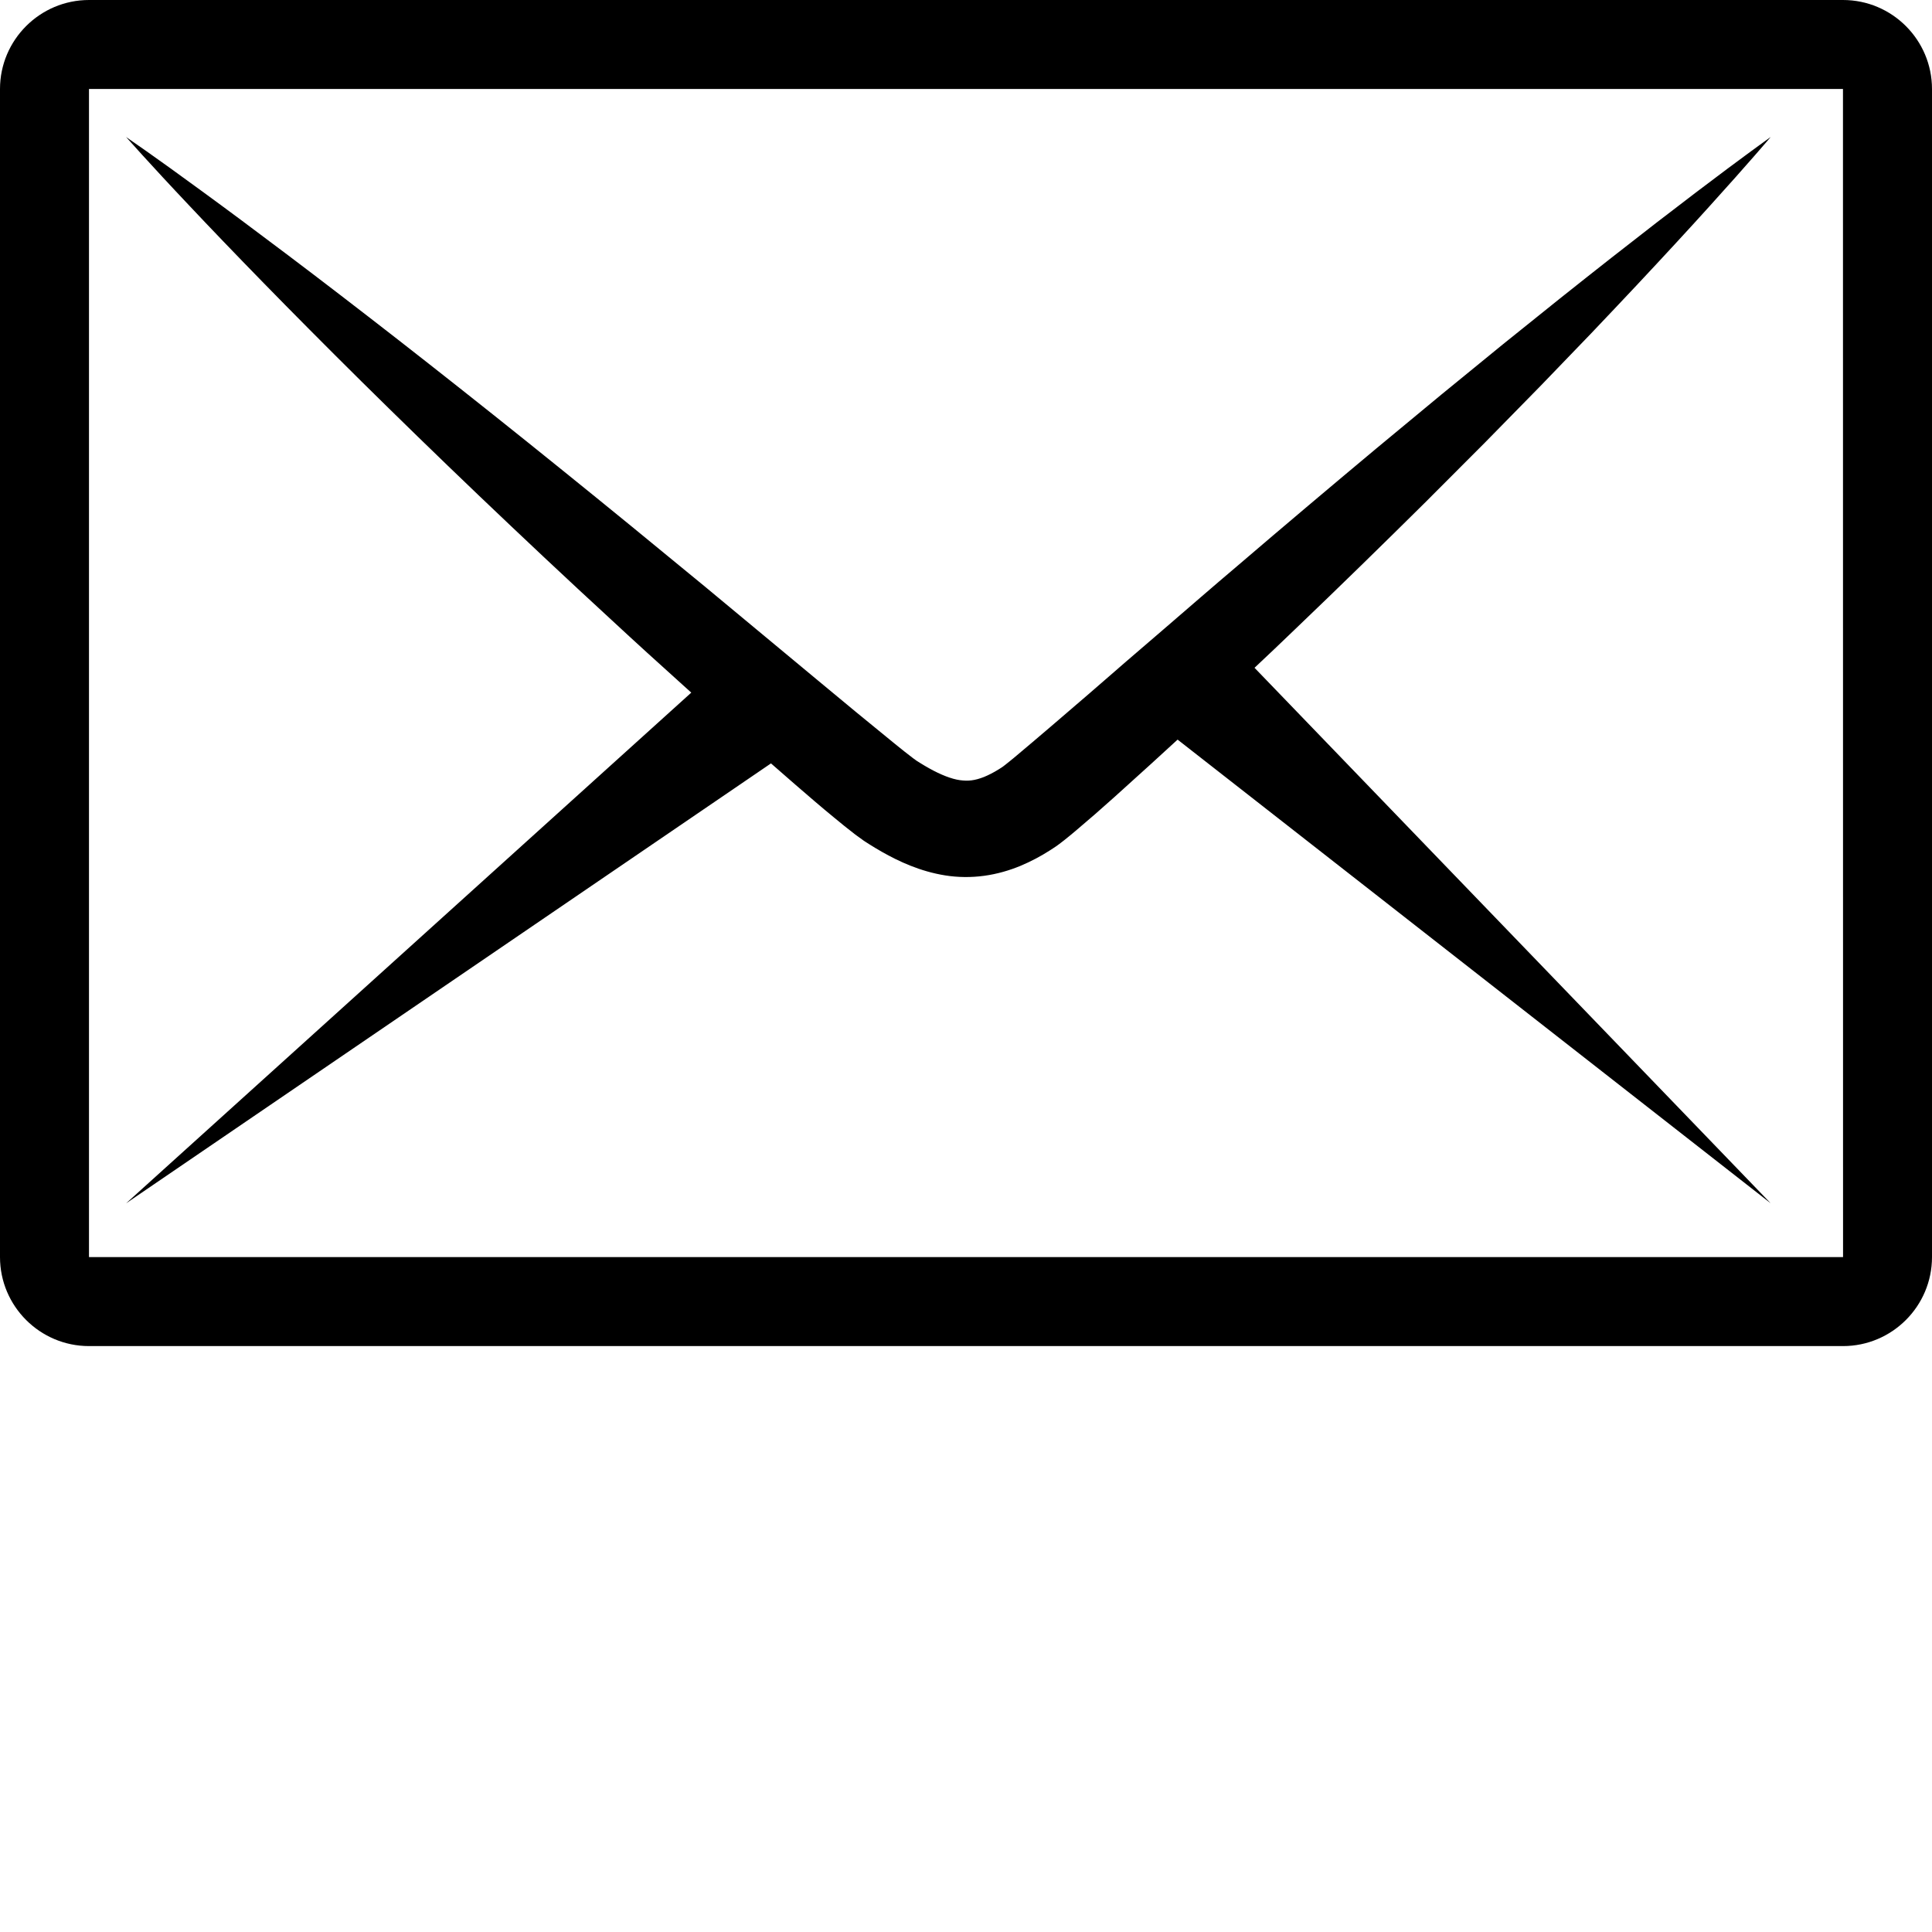 <svg xmlns="http://www.w3.org/2000/svg" xmlns:xlink="http://www.w3.org/1999/xlink" version="1.1" id="Your_Icon" x="0px" y="0px" width="100px" height="100px" viewBox="0 0 100 100" enable-background="new 0 0 100 100" xml:space="preserve">
<path d="M95.393,0H4.607C2.067,0,0,2.067,0,4.607v60.459c0,2.54,2.067,4.607,4.607,4.607h90.786c2.541,0,4.607-2.067,4.607-4.607  V4.607C100,2.067,97.934,0,95.393,0z M95.393,65.066H4.606l0-60.46l90.786,0l0.004,60.459  C95.396,65.066,95.396,65.066,95.393,65.066z"/>
<path d="M73.774,26c1.062-1.065,2.097-2.101,3.097-3.103c0.992-1.011,1.95-1.987,2.869-2.925c0.912-0.946,1.785-1.854,2.617-2.716  c0.822-0.871,1.609-1.69,2.338-2.472c1.462-1.56,2.725-2.93,3.755-4.071c2.063-2.276,3.201-3.622,3.201-3.622  s-1.437,1.021-3.883,2.88c-1.224,0.928-2.698,2.066-4.379,3.385c-0.844,0.657-1.729,1.369-2.668,2.111  c-0.933,0.75-1.914,1.539-2.939,2.361c-1.016,0.83-2.074,1.695-3.171,2.59c-1.09,0.902-2.216,1.835-3.373,2.795  c-2.307,1.927-4.729,3.969-7.217,6.1c-1.252,1.057-2.505,2.152-3.782,3.25c-0.638,0.548-1.28,1.101-1.925,1.655  c-0.643,0.557-1.287,1.117-1.934,1.679c-0.648,0.557-1.299,1.116-1.952,1.677c-0.653,0.553-1.305,1.118-1.942,1.646l-0.234,0.191  l-0.223,0.178l-0.06,0.046l-0.029,0.023l-0.066,0.047l-0.036,0.025c-0.005,0.003-0.008,0.005-0.004,0.002l-0.026,0.016l-0.103,0.066  c-0.273,0.171-0.535,0.304-0.774,0.402c-0.24,0.094-0.452,0.151-0.648,0.175c-0.197,0.025-0.384,0.018-0.599-0.01  c-0.425-0.058-0.988-0.275-1.597-0.617l-0.23-0.132l-0.221-0.134l-0.138-0.087l-0.069-0.043c0.026,0.017-0.003-0.003-0.002-0.003  l-0.019-0.014c-0.049-0.037-0.1-0.074-0.151-0.109l-0.461-0.358l-0.489-0.393c-1.312-1.068-2.656-2.17-3.968-3.267  c-1.32-1.097-2.63-2.185-3.924-3.26c-0.648-0.539-1.292-1.073-1.931-1.604c-0.643-0.528-1.281-1.051-1.914-1.571  c-2.527-2.083-4.991-4.077-7.334-5.959c-2.345-1.881-4.576-3.643-6.647-5.258c-2.072-1.613-3.982-3.08-5.688-4.367  c-1.705-1.287-3.2-2.399-4.442-3.304c-1.238-0.909-2.222-1.61-2.895-2.086C6.887,7.344,6.526,7.092,6.526,7.092  S6.82,7.419,7.373,8.031c0.555,0.609,1.373,1.5,2.428,2.615c1.052,1.119,2.343,2.464,3.835,3.993  c1.493,1.529,3.19,3.239,5.057,5.088c1.869,1.847,3.907,3.833,6.082,5.911c2.177,2.077,4.485,4.253,6.902,6.474  c1.203,1.117,2.438,2.239,3.694,3.369c0.136,0.123,0.272,0.246,0.409,0.369L6.526,62.284l33.38-22.771  c0.418,0.365,0.836,0.729,1.256,1.096c0.662,0.572,1.323,1.146,2.018,1.714l0.526,0.431l0.569,0.447l0.379,0.274l0.047,0.034  c0.023,0.016,0.016,0.012,0.064,0.043l0.069,0.044l0.137,0.088l0.337,0.208l0.336,0.197c0.458,0.258,0.944,0.508,1.49,0.723  c0.542,0.215,1.143,0.396,1.792,0.499c0.649,0.104,1.344,0.112,2.014,0.02c0.671-0.091,1.304-0.278,1.873-0.512  c0.566-0.237,1.079-0.515,1.541-0.811l0.172-0.112l0.138-0.092l0.066-0.047l0.066-0.048l0.101-0.076l0.199-0.154l0.286-0.232  l0.27-0.224c0.698-0.589,1.36-1.164,2.011-1.751c0.646-0.585,1.291-1.169,1.935-1.75c0.453-0.415,0.903-0.828,1.354-1.24l30.699,24  L64.934,34.565c0.697-0.655,1.388-1.308,2.063-1.961C69.37,30.336,71.636,28.118,73.774,26z"/>
</svg>